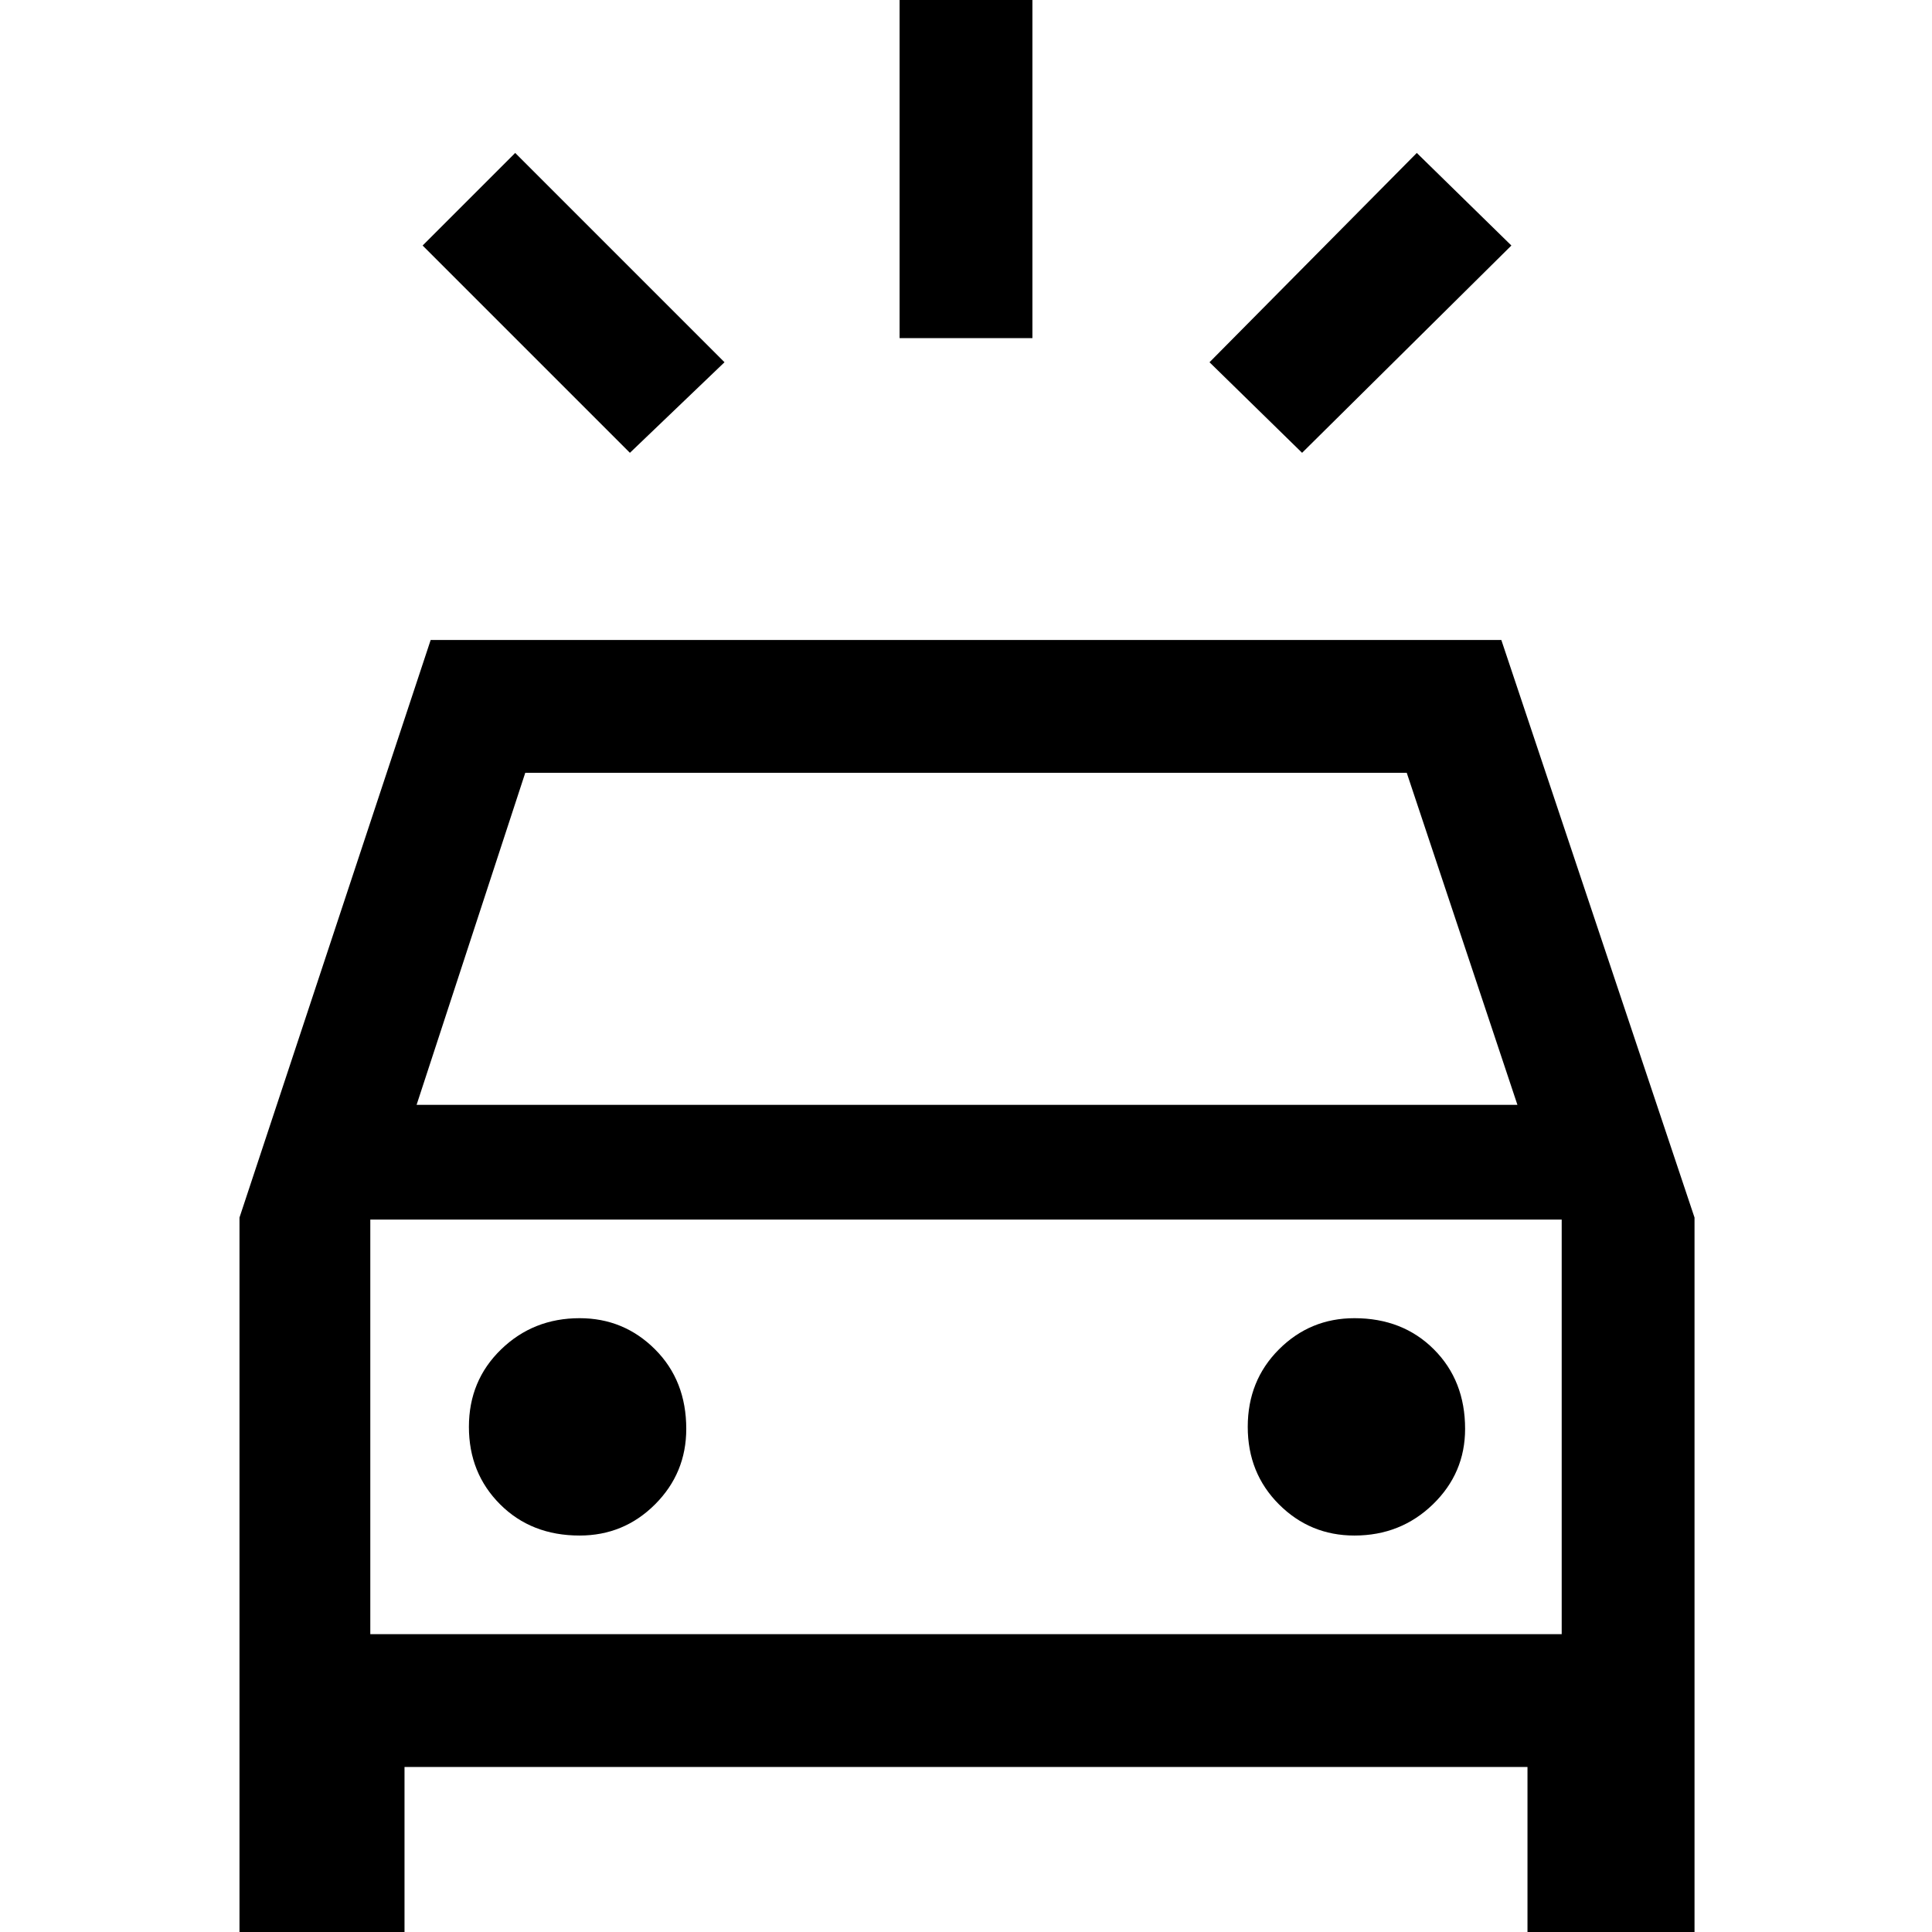 <svg xmlns="http://www.w3.org/2000/svg" height="48" width="48"><path d="M15.65 11.25 10.5 6.1 12.8 3.8 18 9ZM32.35 11.25 30.05 9 35.2 3.8 37.55 6.1ZM22.35 8.4V-0.25H25.65V8.4ZM5.95 48.05V30.25L10.7 15.9H37.3L42.1 30.25V48.05H37.95V43.9H10.05V48.05ZM10.35 27.45H37.7L34.95 19.2H13.05ZM9.2 40.6V30.3V40.6ZM14.4 38.15Q15.5 38.15 16.275 37.375Q17.05 36.6 17.05 35.5Q17.05 34.3 16.275 33.525Q15.5 32.75 14.4 32.75Q13.25 32.75 12.45 33.525Q11.65 34.3 11.65 35.45Q11.65 36.6 12.425 37.375Q13.2 38.15 14.4 38.15ZM33.65 38.15Q34.8 38.15 35.6 37.375Q36.4 36.6 36.4 35.5Q36.4 34.3 35.625 33.525Q34.85 32.75 33.65 32.75Q32.55 32.75 31.775 33.525Q31 34.3 31 35.45Q31 36.6 31.775 37.375Q32.55 38.15 33.65 38.15ZM9.2 40.6H38.8V30.3H9.2Z"/></svg>